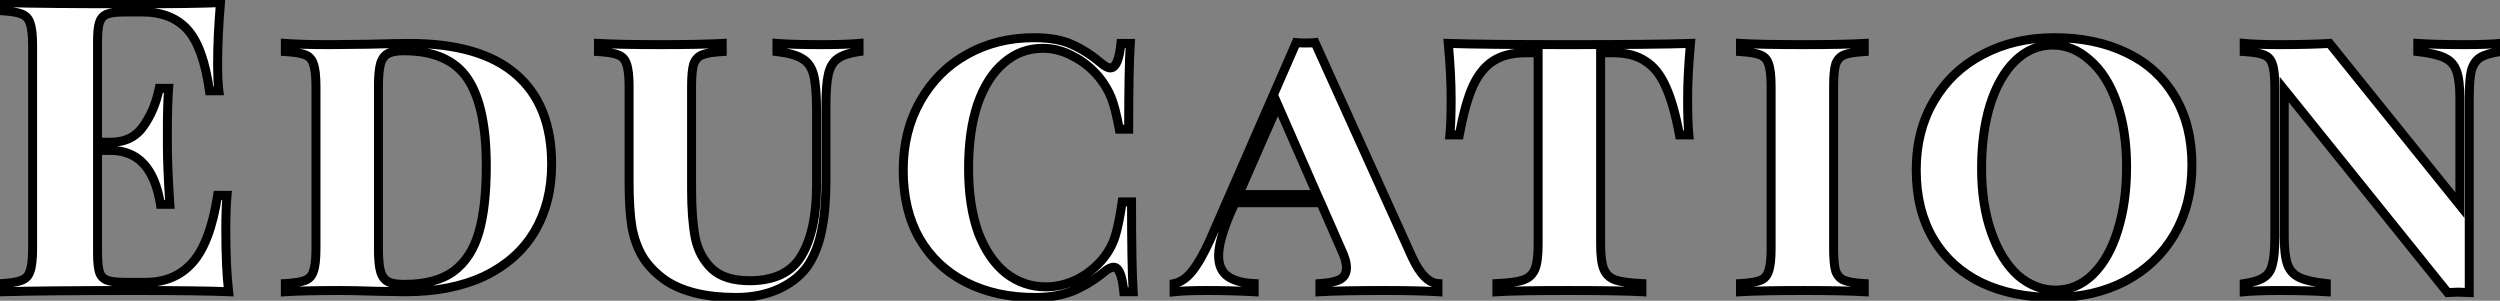 <svg width="557" height="67" viewBox="0 0 557 67" fill="none" xmlns="http://www.w3.org/2000/svg">
<rect x="0" y="0" width="557" height="67" fill="#808080" stroke="none"/>
<path d="M50.308 51.168C50.308 56.749 50.52 61.36 50.945 65C46.819 64.818 39.873 64.727 30.106 64.727C16.88 64.727 6.992 64.818 0.44 65V63.18C2.442 63.059 3.898 62.816 4.808 62.452C5.778 62.088 6.415 61.39 6.719 60.359C7.083 59.328 7.265 57.659 7.265 55.354V10.218C7.265 7.913 7.083 6.244 6.719 5.213C6.415 4.182 5.778 3.484 4.808 3.12C3.898 2.756 2.442 2.513 0.44 2.392V0.572C6.992 0.754 16.88 0.845 30.106 0.845C39.024 0.845 45.363 0.754 49.125 0.572C48.7 5.607 48.488 10.097 48.488 14.04C48.488 16.709 48.579 18.772 48.761 20.228H46.668C45.758 13.737 44.12 9.187 41.754 6.578C39.388 3.969 36.051 2.665 31.744 2.665H28.013C26.132 2.665 24.767 2.817 23.918 3.12C23.068 3.423 22.492 4.03 22.189 4.94C21.885 5.789 21.734 7.185 21.734 9.126V31.694H24.646C27.861 31.694 30.288 30.511 31.926 28.145C33.624 25.779 34.807 22.958 35.475 19.682H37.568C37.386 22.23 37.295 25.081 37.295 28.236V32.604C37.295 35.698 37.477 40.005 37.841 45.526H35.748C34.474 37.518 30.773 33.514 24.646 33.514H21.734V56.446C21.734 58.387 21.885 59.813 22.189 60.723C22.492 61.572 23.068 62.149 23.918 62.452C24.767 62.755 26.132 62.907 28.013 62.907H32.472C36.779 62.907 40.237 61.451 42.846 58.539C45.515 55.566 47.396 50.561 48.488 43.524H50.581C50.399 45.526 50.308 48.074 50.308 51.168ZM91.147 9.672C101.764 9.672 109.711 11.977 114.989 16.588C120.267 21.138 122.906 27.811 122.906 36.608C122.906 42.311 121.632 47.316 119.084 51.623C116.536 55.87 112.805 59.176 107.891 61.542C102.977 63.847 97.123 65 90.328 65L84.504 64.909C80.622 64.788 77.77 64.727 75.95 64.727C70.551 64.727 66.426 64.818 63.574 65V63.18C65.637 63.059 67.123 62.816 68.033 62.452C68.943 62.088 69.55 61.39 69.853 60.359C70.217 59.328 70.399 57.659 70.399 55.354V19.318C70.399 17.013 70.217 15.344 69.853 14.313C69.55 13.282 68.943 12.584 68.033 12.22C67.123 11.856 65.637 11.613 63.574 11.492V9.672C65.88 9.854 69.125 9.945 73.311 9.945L82.047 9.854C86.537 9.733 89.57 9.672 91.147 9.672ZM89.964 11.31C88.387 11.31 87.204 11.522 86.415 11.947C85.627 12.372 85.081 13.13 84.777 14.222C84.474 15.314 84.322 16.952 84.322 19.136V55.536C84.322 57.72 84.474 59.358 84.777 60.45C85.081 61.542 85.627 62.3 86.415 62.725C87.204 63.15 88.417 63.362 90.055 63.362C94.727 63.362 98.397 62.391 101.066 60.45C103.736 58.448 105.616 55.536 106.708 51.714C107.8 47.892 108.346 42.978 108.346 36.972C108.346 28.115 106.951 21.623 104.16 17.498C101.37 13.373 96.638 11.31 89.964 11.31ZM191.394 11.492C189.27 11.795 187.693 12.311 186.662 13.039C185.63 13.767 184.933 14.92 184.569 16.497C184.205 18.074 184.023 20.41 184.023 23.504V40.339C184.023 44.525 183.719 48.104 183.113 51.077C182.567 53.989 181.626 56.537 180.292 58.721C178.836 61.026 176.652 62.877 173.74 64.272C170.888 65.607 167.643 66.274 164.003 66.274C157.147 66.274 151.809 64.939 147.987 62.27C145.863 60.693 144.256 58.994 143.164 57.174C142.072 55.354 141.283 53.17 140.798 50.622C140.373 48.013 140.161 44.677 140.161 40.612V19.318C140.161 17.013 139.979 15.344 139.615 14.313C139.311 13.282 138.674 12.584 137.704 12.22C136.794 11.856 135.338 11.613 133.336 11.492V9.672C136.369 9.854 140.98 9.945 147.168 9.945C153.052 9.945 157.633 9.854 160.909 9.672V11.492C158.846 11.613 157.36 11.856 156.45 12.22C155.54 12.584 154.903 13.282 154.539 14.313C154.235 15.344 154.084 17.013 154.084 19.318V42.159C154.084 46.527 154.357 50.137 154.903 52.988C155.509 55.839 156.753 58.145 158.634 59.904C160.514 61.663 163.305 62.543 167.006 62.543C172.526 62.543 176.379 60.693 178.563 56.992C180.807 53.231 181.93 48.013 181.93 41.34V24.596C181.93 21.077 181.717 18.469 181.293 16.77C180.868 15.071 180.049 13.858 178.836 13.13C177.622 12.341 175.711 11.795 173.103 11.492V9.672C175.469 9.854 178.745 9.945 182.931 9.945C186.571 9.945 189.392 9.854 191.394 9.672V11.492ZM230.358 8.398C233.877 8.398 236.728 8.914 238.912 9.945C241.096 10.916 243.341 12.372 245.646 14.313C246.314 14.859 246.89 15.132 247.375 15.132C248.589 15.132 249.377 13.312 249.741 9.672H251.834C251.592 13.312 251.47 19.682 251.47 28.782H249.377C248.771 25.506 248.164 23.14 247.557 21.684C246.951 20.167 246.041 18.651 244.827 17.134C243.128 15.132 241.187 13.585 239.003 12.493C236.88 11.34 234.665 10.764 232.36 10.764C229.023 10.764 226.111 11.856 223.624 14.04C221.137 16.163 219.195 19.227 217.8 23.231C216.465 27.235 215.798 31.997 215.798 37.518C215.798 43.099 216.526 47.892 217.982 51.896C219.499 55.839 221.561 58.842 224.17 60.905C226.779 62.907 229.721 63.908 232.997 63.908C235.363 63.908 237.669 63.362 239.913 62.27C242.219 61.117 244.19 59.54 245.828 57.538C247.042 56.021 247.921 54.383 248.467 52.624C249.013 50.865 249.529 48.317 250.014 44.98H252.107C252.107 54.505 252.229 61.178 252.471 65H250.378C250.196 63.119 249.923 61.754 249.559 60.905C249.195 59.995 248.71 59.54 248.103 59.54C247.618 59.54 247.011 59.813 246.283 60.359C244.039 62.24 241.703 63.696 239.276 64.727C236.85 65.758 233.938 66.274 230.54 66.274C224.777 66.274 219.681 65.152 215.252 62.907C210.823 60.662 207.365 57.417 204.878 53.17C202.451 48.923 201.238 43.827 201.238 37.882C201.238 32.119 202.512 26.992 205.06 22.503C207.608 18.014 211.066 14.556 215.434 12.129C219.863 9.642 224.837 8.398 230.358 8.398ZM314.645 57.356C316.404 61.117 318.315 63.059 320.378 63.18V65C317.466 64.818 313.492 64.727 308.457 64.727C301.965 64.727 297.173 64.818 294.079 65V63.18C296.081 63.059 297.567 62.755 298.538 62.27C299.508 61.724 299.994 60.844 299.994 59.631C299.994 58.539 299.599 57.174 298.811 55.536L294.261 45.162H275.151L274.059 47.619C272.36 51.623 271.511 54.747 271.511 56.992C271.511 59.055 272.178 60.571 273.513 61.542C274.847 62.513 276.819 63.059 279.428 63.18V65C275.97 64.818 272.481 64.727 268.963 64.727C265.687 64.727 263.23 64.818 261.592 65V63.18C263.048 62.877 264.382 61.967 265.596 60.45C266.87 58.873 268.204 56.537 269.6 53.443L288.801 9.49C289.286 9.551 289.984 9.581 290.894 9.581C291.864 9.581 292.562 9.551 292.987 9.49L314.645 57.356ZM293.442 43.342L284.706 23.413L275.97 43.342H293.442ZM376.64 9.672C376.215 14.283 376.003 18.408 376.003 22.048C376.003 25.445 376.094 28.115 376.276 30.056H374.183C373.334 25.445 372.302 21.836 371.089 19.227C369.936 16.618 368.42 14.738 366.539 13.585C364.719 12.372 362.353 11.765 359.441 11.765H356.62V54.444C356.62 56.992 356.863 58.842 357.348 59.995C357.833 61.148 358.683 61.936 359.896 62.361C361.109 62.786 363.081 63.059 365.811 63.18V65C362.535 64.818 357.075 64.727 349.431 64.727C341.726 64.727 336.418 64.818 333.506 65V63.18C336.236 63.059 338.208 62.786 339.421 62.361C340.634 61.936 341.484 61.148 341.969 59.995C342.454 58.842 342.697 56.992 342.697 54.444V11.765H339.876C336.964 11.765 334.568 12.372 332.687 13.585C330.867 14.738 329.35 16.618 328.137 19.227C326.984 21.836 325.983 25.445 325.134 30.056H323.041C323.223 28.115 323.314 25.445 323.314 22.048C323.314 18.408 323.102 14.283 322.677 9.672C327.955 9.854 336.873 9.945 349.431 9.945C362.232 9.945 371.301 9.854 376.64 9.672ZM415.353 11.492C413.29 11.613 411.804 11.856 410.894 12.22C409.984 12.584 409.347 13.282 408.983 14.313C408.679 15.344 408.528 17.013 408.528 19.318V55.354C408.528 57.659 408.679 59.328 408.983 60.359C409.347 61.39 409.984 62.088 410.894 62.452C411.804 62.816 413.29 63.059 415.353 63.18V65C412.259 64.818 407.769 64.727 401.885 64.727C395.515 64.727 390.813 64.818 387.78 65V63.18C389.842 63.059 391.329 62.816 392.239 62.452C393.149 62.088 393.755 61.39 394.059 60.359C394.423 59.328 394.605 57.659 394.605 55.354V19.318C394.605 17.013 394.423 15.344 394.059 14.313C393.755 13.282 393.118 12.584 392.148 12.22C391.238 11.856 389.782 11.613 387.78 11.492V9.672C390.752 9.854 395.454 9.945 401.885 9.945C407.769 9.945 412.259 9.854 415.353 9.672V11.492ZM457.695 8.398C463.823 8.398 469.192 9.52 473.802 11.765C478.413 13.949 481.992 17.195 484.54 21.502C487.088 25.749 488.362 30.845 488.362 36.79C488.362 42.614 487.058 47.771 484.449 52.26C481.841 56.689 478.201 60.147 473.529 62.634C468.858 65.061 463.55 66.274 457.604 66.274C451.477 66.274 446.108 65.182 441.497 62.998C436.887 60.753 433.307 57.508 430.759 53.261C428.211 48.954 426.937 43.827 426.937 37.882C426.937 32.058 428.242 26.932 430.85 22.503C433.459 18.014 437.099 14.556 441.77 12.129C446.442 9.642 451.75 8.398 457.695 8.398ZM457.331 10.036C454.177 10.036 451.386 11.219 448.959 13.585C446.593 15.89 444.743 19.136 443.408 23.322C442.134 27.447 441.497 32.179 441.497 37.518C441.497 42.917 442.225 47.68 443.681 51.805C445.137 55.93 447.109 59.115 449.596 61.36C452.144 63.544 454.935 64.636 457.968 64.636C461.123 64.636 463.883 63.483 466.249 61.178C468.676 58.812 470.526 55.566 471.8 51.441C473.135 47.255 473.802 42.493 473.802 37.154C473.802 31.755 473.074 26.992 471.618 22.867C470.162 18.742 468.16 15.587 465.612 13.403C463.125 11.158 460.365 10.036 457.331 10.036ZM556.976 11.492C554.974 11.795 553.488 12.25 552.517 12.857C551.607 13.464 550.97 14.434 550.606 15.769C550.303 17.104 550.151 19.136 550.151 21.866V65.182L547.694 65.091L545.328 65.182L508.928 19.955V52.806C508.928 55.475 509.171 57.508 509.656 58.903C510.142 60.238 511.021 61.208 512.295 61.815C513.569 62.422 515.571 62.877 518.301 63.18V65C515.571 64.818 512.113 64.727 507.927 64.727C504.591 64.727 501.952 64.818 500.01 65V63.18C502.012 62.877 503.468 62.422 504.378 61.815C505.349 61.208 505.986 60.238 506.289 58.903C506.653 57.568 506.835 55.536 506.835 52.806V19.318C506.835 17.013 506.653 15.344 506.289 14.313C505.986 13.282 505.349 12.584 504.378 12.22C503.468 11.856 502.012 11.613 500.01 11.492V9.672C501.952 9.854 504.591 9.945 507.927 9.945C512.235 9.945 515.935 9.854 519.029 9.672L548.058 45.708V21.866C548.058 19.197 547.816 17.195 547.33 15.86C546.845 14.465 545.935 13.464 544.6 12.857C543.326 12.25 541.355 11.795 538.685 11.492V9.672C541.355 9.854 544.813 9.945 549.059 9.945C552.457 9.945 555.096 9.854 556.976 9.672V11.492Z" fill="white"/>
<path d="M50.945 65L50.901 65.999L52.074 66.051L51.938 64.884L50.945 65ZM0.44 65H-0.56V66.028L0.467 66L0.44 65ZM0.44 63.18L0.379 62.182L-0.56 62.239V63.18H0.44ZM4.808 62.452L4.456 61.516L4.446 61.52L4.436 61.523L4.808 62.452ZM6.719 60.359L5.776 60.026L5.767 60.051L5.759 60.077L6.719 60.359ZM6.719 5.213L5.759 5.495L5.767 5.521L5.776 5.546L6.719 5.213ZM4.808 3.12L4.436 4.048L4.446 4.053L4.456 4.056L4.808 3.12ZM0.44 2.392H-0.56V3.333L0.379 3.39L0.44 2.392ZM0.44 0.572L0.467 -0.428L-0.56 -0.456V0.572H0.44ZM49.124 0.572L50.121 0.656L50.217 -0.482L49.076 -0.427L49.124 0.572ZM48.761 20.228V21.228H49.893L49.753 20.104L48.761 20.228ZM46.668 20.228L45.677 20.367L45.798 21.228H46.668V20.228ZM41.754 6.578L41.013 7.25H41.013L41.754 6.578ZM23.918 3.12L24.254 4.062H24.254L23.918 3.12ZM22.189 4.94L23.13 5.276L23.134 5.266L23.137 5.256L22.189 4.94ZM21.734 31.694H20.734V32.694H21.734V31.694ZM31.926 28.145L31.113 27.562L31.108 27.569L31.103 27.576L31.926 28.145ZM35.475 19.682V18.682H34.658L34.495 19.482L35.475 19.682ZM37.568 19.682L38.565 19.753L38.642 18.682H37.568V19.682ZM37.841 45.526V46.526H38.909L38.838 45.46L37.841 45.526ZM35.748 45.526L34.76 45.683L34.894 46.526H35.748V45.526ZM21.734 33.514V32.514H20.734V33.514H21.734ZM22.189 60.723L21.24 61.039L21.243 61.049L21.247 61.059L22.189 60.723ZM42.846 58.539L42.102 57.871L42.101 57.872L42.846 58.539ZM48.488 43.524V42.524H47.631L47.499 43.371L48.488 43.524ZM50.581 43.524L51.576 43.614L51.676 42.524H50.581V43.524ZM49.308 51.168C49.308 56.77 49.52 61.423 49.951 65.116L51.938 64.884C51.519 61.297 51.308 56.728 51.308 51.168H49.308ZM50.989 64.001C46.839 63.818 39.873 63.727 30.106 63.727V65.727C39.873 65.727 46.799 65.818 50.901 65.999L50.989 64.001ZM30.106 63.727C16.878 63.727 6.978 63.818 0.412 64L0.467 66C7.005 65.818 16.882 65.727 30.106 65.727V63.727ZM1.44 65V63.18H-0.56V65H1.44ZM0.5 64.178C2.521 64.056 4.112 63.807 5.179 63.38L4.436 61.523C3.683 61.825 2.362 62.062 0.379 62.182L0.5 64.178ZM5.159 63.388C6.436 62.909 7.29 61.961 7.678 60.641L5.759 60.077C5.541 60.82 5.12 61.267 4.456 61.516L5.159 63.388ZM7.662 60.692C8.086 59.49 8.265 57.676 8.265 55.354H6.265C6.265 57.643 6.079 59.166 5.776 60.026L7.662 60.692ZM8.265 55.354V10.218H6.265V55.354H8.265ZM8.265 10.218C8.265 7.896 8.086 6.082 7.662 4.88L5.776 5.546C6.079 6.406 6.265 7.929 6.265 10.218H8.265ZM7.678 4.931C7.29 3.611 6.436 2.663 5.159 2.184L4.456 4.056C5.12 4.305 5.541 4.752 5.759 5.495L7.678 4.931ZM5.179 2.192C4.112 1.765 2.521 1.516 0.5 1.394L0.379 3.39C2.362 3.51 3.683 3.747 4.436 4.048L5.179 2.192ZM1.44 2.392V0.572H-0.56V2.392H1.44ZM0.412 1.572C6.978 1.754 16.878 1.845 30.106 1.845V-0.155C16.882 -0.155 7.005 -0.246 0.467 -0.428L0.412 1.572ZM30.106 1.845C39.024 1.845 45.385 1.754 49.173 1.571L49.076 -0.427C45.341 -0.246 39.023 -0.155 30.106 -0.155V1.845ZM48.128 0.488C47.702 5.544 47.488 10.062 47.488 14.04H49.488C49.488 10.131 49.698 5.671 50.121 0.656L48.128 0.488ZM47.488 14.04C47.488 16.723 47.579 18.834 47.768 20.352L49.753 20.104C49.578 18.71 49.488 16.695 49.488 14.04H47.488ZM48.761 19.228H46.668V21.228H48.761V19.228ZM47.658 20.089C46.741 13.546 45.069 8.744 42.494 5.906L41.013 7.25C43.171 9.629 44.775 13.928 45.677 20.367L47.658 20.089ZM42.494 5.906C39.897 3.043 36.265 1.665 31.744 1.665V3.665C35.837 3.665 38.878 4.896 41.013 7.25L42.494 5.906ZM31.744 1.665H28.013V3.665H31.744V1.665ZM28.013 1.665C26.114 1.665 24.602 1.814 23.581 2.178L24.254 4.062C24.931 3.82 26.15 3.665 28.013 3.665V1.665ZM23.581 2.178C22.422 2.592 21.633 3.444 21.24 4.624L23.137 5.256C23.351 4.616 23.715 4.254 24.254 4.062L23.581 2.178ZM21.247 4.604C20.881 5.627 20.734 7.171 20.734 9.126H22.734C22.734 7.198 22.889 5.952 23.13 5.276L21.247 4.604ZM20.734 9.126V31.694H22.734V9.126H20.734ZM21.734 32.694H24.646V30.694H21.734V32.694ZM24.646 32.694C28.144 32.694 30.899 31.385 32.748 28.714L31.103 27.576C29.676 29.637 27.578 30.694 24.646 30.694V32.694ZM32.738 28.728C34.53 26.232 35.763 23.276 36.454 19.882L34.495 19.482C33.851 22.64 32.718 25.326 31.113 27.562L32.738 28.728ZM35.475 20.682H37.568V18.682H35.475V20.682ZM36.57 19.611C36.386 22.187 36.295 25.063 36.295 28.236H38.295C38.295 25.1 38.385 22.273 38.565 19.753L36.57 19.611ZM36.295 28.236V32.604H38.295V28.236H36.295ZM36.295 32.604C36.295 35.731 36.478 40.063 36.843 45.592L38.838 45.46C38.475 39.947 38.295 35.665 38.295 32.604H36.295ZM37.841 44.526H35.748V46.526H37.841V44.526ZM36.735 45.369C36.081 41.259 34.786 38.04 32.751 35.838C30.687 33.605 27.95 32.514 24.646 32.514V34.514C27.468 34.514 29.646 35.425 31.282 37.196C32.948 38.998 34.14 41.785 34.76 45.683L36.735 45.369ZM24.646 32.514H21.734V34.514H24.646V32.514ZM20.734 33.514V56.446H22.734V33.514H20.734ZM20.734 56.446C20.734 58.408 20.883 59.969 21.24 61.039L23.137 60.407C22.887 59.657 22.734 58.367 22.734 56.446H20.734ZM21.247 61.059C21.651 62.191 22.45 62.99 23.581 63.394L24.254 61.51C23.687 61.308 23.333 60.954 23.13 60.387L21.247 61.059ZM23.581 63.394C24.602 63.758 26.114 63.907 28.013 63.907V61.907C26.15 61.907 24.931 61.752 24.254 61.51L23.581 63.394ZM28.013 63.907H32.471V61.907H28.013V63.907ZM32.471 63.907C37.031 63.907 40.772 62.353 43.59 59.206L42.101 57.872C39.702 60.549 36.527 61.907 32.471 61.907V63.907ZM43.59 59.207C46.455 56.016 48.374 50.776 49.476 43.677L47.499 43.371C46.417 50.347 44.575 55.117 42.102 57.871L43.59 59.207ZM48.488 44.524H50.581V42.524H48.488V44.524ZM49.585 43.434C49.399 45.477 49.308 48.058 49.308 51.168H51.308C51.308 48.09 51.398 45.575 51.576 43.614L49.585 43.434ZM114.989 16.588L114.331 17.341L114.336 17.345L114.989 16.588ZM119.084 51.623L119.942 52.138L119.945 52.132L119.084 51.623ZM107.891 61.542L108.316 62.447L108.325 62.443L107.891 61.542ZM90.328 65L90.313 66L90.32 66H90.328V65ZM84.504 64.909L84.473 65.909L84.481 65.909L84.489 65.909L84.504 64.909ZM63.574 65H62.574V66.066L63.638 65.998L63.574 65ZM63.574 63.18L63.516 62.182L62.574 62.237V63.18H63.574ZM68.033 62.452L68.405 63.38L68.033 62.452ZM69.853 60.359L68.91 60.026L68.901 60.051L68.894 60.077L69.853 60.359ZM69.853 14.313L68.894 14.595L68.901 14.621L68.91 14.646L69.853 14.313ZM68.033 12.22L68.405 11.291L68.033 12.22ZM63.574 11.492H62.574V12.435L63.516 12.49L63.574 11.492ZM63.574 9.672L63.653 8.675L62.574 8.59V9.672H63.574ZM73.311 9.945V10.945L73.322 10.945L73.311 9.945ZM82.047 9.854L82.058 10.854L82.066 10.854L82.074 10.854L82.047 9.854ZM86.415 11.947L86.889 12.828V12.828L86.415 11.947ZM84.777 60.45L83.814 60.718L84.777 60.45ZM86.415 62.725L86.889 61.844L86.415 62.725ZM101.066 60.45L101.655 61.259L101.66 61.254L101.666 61.25L101.066 60.45ZM106.708 51.714L105.747 51.439L106.708 51.714ZM104.16 17.498L103.332 18.058L104.16 17.498ZM91.147 10.672C101.642 10.672 109.309 12.954 114.331 17.341L115.647 15.835C110.113 11.001 101.886 8.672 91.147 8.672V10.672ZM114.336 17.345C119.339 21.658 121.906 28.02 121.906 36.608H123.906C123.906 27.603 121.196 20.618 115.642 15.831L114.336 17.345ZM121.906 36.608C121.906 42.157 120.668 46.981 118.224 51.114L119.945 52.132C122.596 47.65 123.906 42.464 123.906 36.608H121.906ZM118.227 51.108C115.789 55.171 112.214 58.351 107.458 60.641L108.325 62.443C113.397 60.001 117.283 56.568 119.942 52.138L118.227 51.108ZM107.467 60.637C102.715 62.866 97.012 64 90.328 64V66C97.234 66 103.24 64.829 108.316 62.447L107.467 60.637ZM90.344 64L84.52 63.909L84.489 65.909L90.313 66L90.344 64ZM84.536 63.91C80.651 63.788 77.787 63.727 75.95 63.727V65.727C77.754 65.727 80.592 65.787 84.473 65.909L84.536 63.91ZM75.95 63.727C70.545 63.727 66.394 63.818 63.511 64.002L63.638 65.998C66.457 65.818 70.557 65.727 75.95 65.727V63.727ZM64.574 65V63.18H62.574V65H64.574ZM63.633 64.178C65.711 64.056 67.335 63.808 68.405 63.38L67.662 61.523C66.911 61.824 65.563 62.061 63.516 62.182L63.633 64.178ZM68.405 63.38C69.63 62.891 70.433 61.934 70.813 60.641L68.894 60.077C68.668 60.847 68.257 61.285 67.662 61.523L68.405 63.38ZM70.796 60.692C71.221 59.49 71.399 57.676 71.399 55.354H69.399C69.399 57.643 69.214 59.166 68.91 60.026L70.796 60.692ZM71.399 55.354V19.318H69.399V55.354H71.399ZM71.399 19.318C71.399 16.996 71.221 15.182 70.796 13.98L68.91 14.646C69.214 15.506 69.399 17.029 69.399 19.318H71.399ZM70.813 14.031C70.433 12.738 69.63 11.781 68.405 11.291L67.662 13.149C68.257 13.386 68.668 13.825 68.894 14.595L70.813 14.031ZM68.405 11.291C67.335 10.864 65.711 10.616 63.633 10.494L63.516 12.49C65.563 12.611 66.911 12.848 67.662 13.149L68.405 11.291ZM64.574 11.492V9.672H62.574V11.492H64.574ZM63.496 10.669C65.84 10.854 69.116 10.945 73.311 10.945V8.945C69.134 8.945 65.919 8.854 63.653 8.675L63.496 10.669ZM73.322 10.945L82.058 10.854L82.037 8.854L73.301 8.945L73.322 10.945ZM82.074 10.854C86.565 10.732 89.586 10.672 91.147 10.672V8.672C89.554 8.672 86.508 8.733 82.02 8.854L82.074 10.854ZM89.964 10.31C88.33 10.31 86.948 10.524 85.941 11.066L86.889 12.828C87.46 12.52 88.444 12.31 89.964 12.31V10.31ZM85.941 11.066C84.853 11.653 84.17 12.674 83.814 13.954L85.741 14.49C85.992 13.586 86.4 13.091 86.889 12.828L85.941 11.066ZM83.814 13.954C83.473 15.181 83.322 16.929 83.322 19.136H85.322C85.322 16.975 85.475 15.447 85.741 14.49L83.814 13.954ZM83.322 19.136V55.536H85.322V19.136H83.322ZM83.322 55.536C83.322 57.743 83.473 59.491 83.814 60.718L85.741 60.182C85.475 59.225 85.322 57.697 85.322 55.536H83.322ZM83.814 60.718C84.17 61.998 84.853 63.019 85.941 63.605L86.889 61.844C86.4 61.581 85.992 61.086 85.741 60.182L83.814 60.718ZM85.941 63.605C86.952 64.15 88.368 64.362 90.055 64.362V62.362C88.467 62.362 87.456 62.15 86.889 61.844L85.941 63.605ZM90.055 64.362C94.853 64.362 98.756 63.367 101.655 61.259L100.478 59.641C98.038 61.416 94.6 62.362 90.055 62.362V64.362ZM101.666 61.25C104.542 59.093 106.53 55.979 107.67 51.989L105.747 51.439C104.703 55.093 102.929 57.803 100.466 59.65L101.666 61.25ZM107.67 51.989C108.797 48.044 109.346 43.029 109.346 36.972H107.346C107.346 42.927 106.804 47.74 105.747 51.439L107.67 51.989ZM109.346 36.972C109.346 28.051 107.949 21.313 104.989 16.938L103.332 18.058C105.953 21.933 107.346 28.178 107.346 36.972H109.346ZM104.989 16.938C101.952 12.448 96.845 10.31 89.964 10.31V12.31C96.43 12.31 100.788 14.297 103.332 18.058L104.989 16.938ZM191.394 11.492L191.535 12.482L192.394 12.359V11.492H191.394ZM186.662 13.039L186.085 12.222V12.222L186.662 13.039ZM184.569 16.497L185.543 16.722L184.569 16.497ZM183.113 51.077L182.133 50.877L182.131 50.885L182.13 50.893L183.113 51.077ZM180.292 58.721L181.137 59.255L181.141 59.249L181.145 59.242L180.292 58.721ZM173.74 64.272L174.164 65.178L174.172 65.174L173.74 64.272ZM147.987 62.27L147.39 63.073L147.402 63.081L147.414 63.09L147.987 62.27ZM143.164 57.174L142.306 57.688L143.164 57.174ZM140.798 50.622L139.811 50.783L139.813 50.796L139.815 50.809L140.798 50.622ZM139.615 14.313L138.655 14.595L138.663 14.621L138.672 14.646L139.615 14.313ZM137.704 12.22L137.332 13.149L137.343 13.152L137.353 13.156L137.704 12.22ZM133.336 11.492H132.336V12.433L133.275 12.49L133.336 11.492ZM133.336 9.672L133.396 8.674L132.336 8.61V9.672H133.336ZM160.909 9.672H161.909V8.615L160.853 8.674L160.909 9.672ZM160.909 11.492L160.968 12.49L161.909 12.435V11.492H160.909ZM156.45 12.22L156.078 11.291L156.45 12.22ZM154.539 14.313L153.596 13.98L153.587 14.005L153.579 14.031L154.539 14.313ZM154.903 52.988L153.921 53.176L153.923 53.186L153.925 53.196L154.903 52.988ZM158.634 59.904L157.951 60.634L158.634 59.904ZM178.563 56.992L177.704 56.48L177.702 56.484L178.563 56.992ZM181.293 16.77L182.263 16.527L181.293 16.77ZM178.836 13.13L178.291 13.968L178.306 13.978L178.321 13.988L178.836 13.13ZM173.103 11.492H172.103V12.383L172.987 12.485L173.103 11.492ZM173.103 9.672L173.18 8.675L172.103 8.592V9.672H173.103ZM191.394 9.672H192.394V8.577L191.303 8.676L191.394 9.672ZM191.252 10.502C189.068 10.814 187.307 11.36 186.085 12.222L187.238 13.856C188.08 13.262 189.473 12.777 191.535 12.482L191.252 10.502ZM186.085 12.222C184.801 13.128 183.998 14.525 183.594 16.272L185.543 16.722C185.868 15.314 186.46 14.406 187.238 13.856L186.085 12.222ZM183.594 16.272C183.204 17.962 183.023 20.39 183.023 23.504H185.023C185.023 20.43 185.205 18.186 185.543 16.722L183.594 16.272ZM183.023 23.504V40.339H185.023V23.504H183.023ZM183.023 40.339C183.023 44.481 182.722 47.99 182.133 50.877L184.093 51.277C184.717 48.219 185.023 44.569 185.023 40.339H183.023ZM182.13 50.893C181.603 53.704 180.701 56.134 179.439 58.2L181.145 59.242C182.552 56.94 183.531 54.274 184.096 51.261L182.13 50.893ZM179.446 58.187C178.108 60.306 176.082 62.041 173.308 63.37L174.172 65.174C177.222 63.712 179.564 61.747 181.137 59.255L179.446 58.187ZM173.316 63.366C170.616 64.63 167.519 65.274 164.003 65.274V67.274C167.767 67.274 171.161 66.584 174.164 65.178L173.316 63.366ZM164.003 65.274C157.261 65.274 152.151 63.959 148.559 61.45L147.414 63.09C151.466 65.92 157.034 67.274 164.003 67.274V65.274ZM148.583 61.467C146.54 59.949 145.032 58.343 144.021 56.66L142.306 57.688C143.48 59.645 145.187 61.436 147.39 63.073L148.583 61.467ZM144.021 56.66C143.002 54.96 142.248 52.892 141.78 50.435L139.815 50.809C140.318 53.448 141.142 55.748 142.306 57.688L144.021 56.66ZM141.785 50.461C141.372 47.926 141.161 44.648 141.161 40.612H139.161C139.161 44.705 139.374 48.101 139.811 50.783L141.785 50.461ZM141.161 40.612V19.318H139.161V40.612H141.161ZM141.161 19.318C141.161 16.996 140.982 15.182 140.558 13.98L138.672 14.646C138.976 15.506 139.161 17.029 139.161 19.318H141.161ZM140.574 14.031C140.186 12.711 139.332 11.763 138.055 11.284L137.353 13.156C138.017 13.405 138.437 13.852 138.655 14.595L140.574 14.031ZM138.075 11.291C137.008 10.865 135.418 10.616 133.396 10.494L133.275 12.49C135.258 12.61 136.579 12.847 137.332 13.149L138.075 11.291ZM134.336 11.492V9.672H132.336V11.492H134.336ZM133.276 10.67C136.34 10.854 140.976 10.945 147.168 10.945V8.945C140.984 8.945 136.398 8.854 133.396 8.674L133.276 10.67ZM147.168 10.945C153.059 10.945 157.661 10.854 160.964 10.671L160.853 8.674C157.605 8.854 153.046 8.945 147.168 8.945V10.945ZM159.909 9.672V11.492H161.909V9.672H159.909ZM160.85 10.494C158.772 10.616 157.148 10.864 156.078 11.291L156.821 13.149C157.572 12.848 158.92 12.611 160.968 12.49L160.85 10.494ZM156.078 11.291C154.868 11.776 154.043 12.712 153.596 13.98L155.482 14.646C155.762 13.851 156.211 13.392 156.821 13.149L156.078 11.291ZM153.579 14.031C153.233 15.209 153.084 17 153.084 19.318H155.084C155.084 17.025 155.238 15.479 155.498 14.595L153.579 14.031ZM153.084 19.318V42.159H155.084V19.318H153.084ZM153.084 42.159C153.084 46.562 153.358 50.24 153.921 53.176L155.885 52.8C155.355 50.033 155.084 46.492 155.084 42.159H153.084ZM153.925 53.196C154.568 56.22 155.901 58.717 157.951 60.634L159.317 59.174C157.605 57.572 156.451 55.459 155.881 52.78L153.925 53.196ZM157.951 60.634C160.084 62.63 163.162 63.543 167.006 63.543V61.543C163.449 61.543 160.945 60.697 159.317 59.174L157.951 60.634ZM167.006 63.543C172.765 63.543 177.008 61.594 179.424 57.5L177.702 56.484C175.749 59.792 172.288 61.543 167.006 61.543V63.543ZM179.422 57.505C181.795 53.527 182.93 48.107 182.93 41.34H180.93C180.93 47.92 179.82 52.934 177.704 56.48L179.422 57.505ZM182.93 41.34V24.596H180.93V41.34H182.93ZM182.93 24.596C182.93 21.06 182.719 18.35 182.263 16.527L180.323 17.012C180.716 18.587 180.93 21.094 180.93 24.596H182.93ZM182.263 16.527C181.79 14.636 180.843 13.168 179.35 12.273L178.321 13.988C179.256 14.548 179.946 15.506 180.323 17.012L182.263 16.527ZM179.381 12.291C177.972 11.376 175.875 10.808 173.218 10.499L172.987 12.485C175.548 12.783 177.273 13.307 178.291 13.968L179.381 12.291ZM174.103 11.492V9.672H172.103V11.492H174.103ZM173.026 10.669C175.43 10.854 178.735 10.945 182.931 10.945V8.945C178.754 8.945 175.508 8.854 173.18 8.675L173.026 10.669ZM182.931 10.945C186.581 10.945 189.437 10.854 191.484 10.668L191.303 8.676C189.346 8.854 186.561 8.945 182.931 8.945V10.945ZM190.394 9.672V11.492H192.394V9.672H190.394ZM238.912 9.945L238.485 10.849L238.496 10.854L238.506 10.859L238.912 9.945ZM245.646 14.313L245.002 15.078L245.007 15.082L245.013 15.087L245.646 14.313ZM249.741 9.672V8.672H248.836L248.746 9.572L249.741 9.672ZM251.834 9.672L252.832 9.739L252.903 8.672H251.834V9.672ZM251.47 28.782V29.782H252.47V28.782H251.47ZM249.377 28.782L248.394 28.964L248.545 29.782H249.377V28.782ZM247.557 21.684L246.629 22.055L246.631 22.062L246.634 22.069L247.557 21.684ZM244.827 17.134L245.608 16.509L245.599 16.498L245.59 16.487L244.827 17.134ZM239.003 12.493L238.526 13.372L238.541 13.38L238.556 13.387L239.003 12.493ZM223.624 14.04L224.273 14.801L224.284 14.791L223.624 14.04ZM217.8 23.231L216.856 22.902L216.851 22.915L217.8 23.231ZM217.982 51.896L217.042 52.238L217.046 52.246L217.049 52.255L217.982 51.896ZM224.17 60.905L223.55 61.689L223.556 61.694L223.561 61.698L224.17 60.905ZM239.913 62.27L240.351 63.169L240.36 63.164L239.913 62.27ZM245.828 57.538L246.602 58.171L246.609 58.163L245.828 57.538ZM250.014 44.98V43.98H249.149L249.025 44.836L250.014 44.98ZM252.107 44.98H253.107V43.98H252.107V44.98ZM252.471 65V66H253.537L253.469 64.937L252.471 65ZM250.378 65L249.383 65.096L249.47 66H250.378V65ZM249.559 60.905L248.631 61.276L248.635 61.288L248.64 61.299L249.559 60.905ZM246.283 60.359L245.683 59.559L245.662 59.575L245.641 59.593L246.283 60.359ZM239.276 64.727L238.885 63.807L239.276 64.727ZM215.252 62.907L215.704 62.015L215.252 62.907ZM204.878 53.17L204.01 53.666L204.015 53.675L204.878 53.17ZM205.06 22.503L204.19 22.009L205.06 22.503ZM215.434 12.129L215.92 13.003L215.924 13.001L215.434 12.129ZM230.358 9.398C233.791 9.398 236.481 9.903 238.485 10.849L239.339 9.041C236.975 7.924 233.962 7.398 230.358 7.398V9.398ZM238.506 10.859C240.585 11.783 242.751 13.182 245.002 15.078L246.29 13.548C243.931 11.561 241.607 10.049 239.318 9.031L238.506 10.859ZM245.013 15.087C245.735 15.678 246.538 16.132 247.375 16.132V14.132C247.242 14.132 246.892 14.04 246.279 13.539L245.013 15.087ZM247.375 16.132C248.6 16.132 249.352 15.184 249.794 14.165C250.251 13.111 250.551 11.623 250.736 9.771L248.746 9.572C248.567 11.361 248.291 12.603 247.959 13.369C247.794 13.75 247.641 13.953 247.533 14.051C247.444 14.132 247.401 14.132 247.375 14.132V16.132ZM249.741 10.672H251.834V8.672H249.741V10.672ZM250.836 9.605C250.591 13.283 250.47 19.683 250.47 28.782H252.47C252.47 19.681 252.592 13.341 252.832 9.739L250.836 9.605ZM251.47 27.782H249.377V29.782H251.47V27.782ZM250.36 28.6C249.752 25.313 249.13 22.859 248.48 21.299L246.634 22.069C247.198 23.421 247.789 25.699 248.394 28.964L250.36 28.6ZM248.486 21.313C247.836 19.689 246.872 18.089 245.608 16.509L244.046 17.759C245.209 19.213 246.065 20.645 246.629 22.055L248.486 21.313ZM245.59 16.487C243.81 14.39 241.764 12.755 239.45 11.599L238.556 13.387C240.61 14.415 242.447 15.874 244.065 17.781L245.59 16.487ZM239.48 11.614C237.218 10.386 234.84 9.764 232.36 9.764V11.764C234.491 11.764 236.542 12.295 238.526 13.372L239.48 11.614ZM232.36 9.764C228.783 9.764 225.636 10.943 222.964 13.289L224.284 14.791C226.587 12.769 229.264 11.764 232.36 11.764V9.764ZM222.975 13.279C220.318 15.547 218.293 18.779 216.856 22.902L218.744 23.56C220.098 19.675 221.955 16.779 224.273 14.801L222.975 13.279ZM216.851 22.915C215.474 27.047 214.798 31.921 214.798 37.518H216.798C216.798 32.074 217.457 27.423 218.749 23.547L216.851 22.915ZM214.798 37.518C214.798 43.182 215.536 48.096 217.042 52.238L218.922 51.554C217.516 47.688 216.798 43.017 216.798 37.518H214.798ZM217.049 52.255C218.613 56.321 220.767 59.489 223.55 61.689L224.79 60.121C222.356 58.195 220.385 55.358 218.916 51.537L217.049 52.255ZM223.561 61.698C226.344 63.834 229.5 64.908 232.997 64.908V62.908C229.942 62.908 227.214 61.98 224.779 60.112L223.561 61.698ZM232.997 64.908C235.523 64.908 237.977 64.324 240.351 63.169L239.476 61.371C237.36 62.4 235.203 62.908 232.997 62.908V64.908ZM240.36 63.164C242.792 61.949 244.875 60.282 246.602 58.171L245.054 56.905C243.505 58.798 241.645 60.286 239.466 61.376L240.36 63.164ZM246.609 58.163C247.896 56.554 248.837 54.806 249.422 52.92L247.512 52.328C247.005 53.961 246.187 55.489 245.047 56.913L246.609 58.163ZM249.422 52.92C249.991 51.086 250.516 48.477 251.004 45.124L249.025 44.836C248.542 48.156 248.035 50.643 247.512 52.328L249.422 52.92ZM250.014 45.98H252.107V43.98H250.014V45.98ZM251.107 44.98C251.107 54.504 251.228 61.206 251.473 65.063L253.469 64.937C253.229 61.15 253.107 54.505 253.107 44.98H251.107ZM252.471 64H250.378V66H252.471V64ZM251.374 64.904C251.19 63.004 250.906 61.51 250.478 60.511L248.64 61.299C248.94 61.999 249.203 63.234 249.383 65.096L251.374 64.904ZM250.488 60.534C250.077 59.507 249.342 58.54 248.103 58.54V60.54C248.127 60.54 248.161 60.539 248.238 60.611C248.336 60.702 248.479 60.898 248.631 61.276L250.488 60.534ZM248.103 58.54C247.281 58.54 246.454 58.981 245.683 59.559L246.883 61.159C247.569 60.645 247.955 60.54 248.103 60.54V58.54ZM245.641 59.593C243.464 61.417 241.211 62.818 238.885 63.807L239.667 65.647C242.194 64.573 244.613 63.063 246.925 61.126L245.641 59.593ZM238.885 63.807C236.612 64.773 233.84 65.274 230.54 65.274V67.274C234.035 67.274 237.087 66.744 239.667 65.647L238.885 63.807ZM230.54 65.274C224.909 65.274 219.972 64.178 215.704 62.015L214.8 63.799C219.39 66.125 224.645 67.274 230.54 67.274V65.274ZM215.704 62.015C211.445 59.856 208.13 56.744 205.741 52.665L204.015 53.675C206.601 58.089 210.202 61.468 214.8 63.799L215.704 62.015ZM205.746 52.674C203.423 48.608 202.238 43.691 202.238 37.882H200.238C200.238 43.964 201.48 49.239 204.01 53.666L205.746 52.674ZM202.238 37.882C202.238 32.271 203.477 27.319 205.93 22.997L204.19 22.009C201.547 26.666 200.238 31.966 200.238 37.882H202.238ZM205.93 22.997C208.39 18.661 211.718 15.338 215.92 13.003L214.949 11.255C210.415 13.774 206.826 17.366 204.19 22.009L205.93 22.997ZM215.924 13.001C220.19 10.605 224.994 9.398 230.358 9.398V7.398C224.681 7.398 219.535 8.679 214.944 11.257L215.924 13.001ZM314.645 57.356L313.734 57.768L313.739 57.78L314.645 57.356ZM320.378 63.18H321.378V62.237L320.436 62.182L320.378 63.18ZM320.378 65L320.315 65.998L321.378 66.064V65H320.378ZM294.079 65H293.079V66.061L294.137 65.998L294.079 65ZM294.079 63.18L294.018 62.182L293.079 62.239V63.18H294.079ZM298.538 62.27L298.985 63.164L299.007 63.154L299.028 63.142L298.538 62.27ZM298.811 55.536L297.895 55.938L297.902 55.954L297.91 55.97L298.811 55.536ZM294.261 45.162L295.177 44.76L294.914 44.162H294.261V45.162ZM275.151 45.162V44.162H274.501L274.237 44.756L275.151 45.162ZM274.059 47.619L273.145 47.213L273.142 47.221L273.138 47.228L274.059 47.619ZM273.513 61.542L274.101 60.733L273.513 61.542ZM279.428 63.18H280.428V62.225L279.474 62.181L279.428 63.18ZM279.428 65L279.375 65.999L280.428 66.054V65H279.428ZM261.592 65H260.592V66.117L261.702 65.994L261.592 65ZM261.592 63.18L261.388 62.201L260.592 62.367V63.18H261.592ZM265.596 60.45L264.818 59.822L264.815 59.825L265.596 60.45ZM269.6 53.443L270.511 53.854L270.516 53.843L269.6 53.443ZM288.801 9.49L288.925 8.498L288.183 8.405L287.884 9.09L288.801 9.49ZM292.987 9.49L293.898 9.078L293.588 8.394L292.845 8.5L292.987 9.49ZM293.442 43.342V44.342H294.972L294.358 42.941L293.442 43.342ZM284.706 23.413L285.622 23.012L284.706 20.922L283.79 23.012L284.706 23.413ZM275.97 43.342L275.054 42.941L274.44 44.342H275.97V43.342ZM313.739 57.78C314.644 59.715 315.619 61.252 316.685 62.334C317.758 63.424 318.97 64.099 320.319 64.178L320.436 62.182C319.722 62.14 318.948 61.783 318.11 60.931C317.265 60.073 316.405 58.758 315.551 56.932L313.739 57.78ZM319.378 63.18V65H321.378V63.18H319.378ZM320.44 64.002C317.498 63.818 313.5 63.727 308.457 63.727V65.727C313.484 65.727 317.434 65.818 320.315 65.998L320.44 64.002ZM308.457 63.727C301.962 63.727 297.145 63.818 294.02 64.002L294.137 65.998C297.201 65.818 301.969 65.727 308.457 65.727V63.727ZM295.079 65V63.18H293.079V65H295.079ZM294.139 64.178C296.181 64.054 297.831 63.742 298.985 63.164L298.091 61.376C297.303 61.769 295.98 62.063 294.018 62.182L294.139 64.178ZM299.028 63.142C300.347 62.4 300.994 61.166 300.994 59.631H298.994C298.994 60.523 298.67 61.048 298.048 61.398L299.028 63.142ZM300.994 59.631C300.994 58.321 300.528 56.797 299.712 55.102L297.91 55.97C298.671 57.551 298.994 58.757 298.994 59.631H300.994ZM299.727 55.134L295.177 44.76L293.345 45.564L297.895 55.938L299.727 55.134ZM294.261 44.162H275.151V46.162H294.261V44.162ZM274.237 44.756L273.145 47.213L274.973 48.025L276.065 45.568L274.237 44.756ZM273.138 47.228C271.427 51.262 270.511 54.539 270.511 56.992H272.511C272.511 54.956 273.293 51.984 274.979 48.01L273.138 47.228ZM270.511 56.992C270.511 59.285 271.267 61.145 272.925 62.351L274.101 60.733C273.09 59.998 272.511 58.824 272.511 56.992H270.511ZM272.925 62.351C274.485 63.485 276.682 64.053 279.381 64.179L279.474 62.181C276.957 62.064 275.21 61.54 274.101 60.733L272.925 62.351ZM278.428 63.18V65H280.428V63.18H278.428ZM279.48 64.001C276.005 63.818 272.499 63.727 268.963 63.727V65.727C272.464 65.727 275.935 65.818 279.375 65.999L279.48 64.001ZM268.963 63.727C265.678 63.727 263.176 63.818 261.481 64.006L261.702 65.994C263.283 65.818 265.695 65.727 268.963 65.727V63.727ZM262.592 65V63.18H260.592V65H262.592ZM261.796 64.159C263.541 63.795 265.063 62.717 266.377 61.075L264.815 59.825C263.702 61.217 262.554 61.958 261.388 62.201L261.796 64.159ZM266.374 61.078C267.725 59.405 269.101 56.981 270.511 53.854L268.688 53.032C267.308 56.093 266.014 58.34 264.818 59.822L266.374 61.078ZM270.516 53.843L289.717 9.89L287.884 9.09L268.683 53.043L270.516 53.843ZM288.677 10.482C289.224 10.551 289.971 10.581 290.894 10.581V8.581C289.996 8.581 289.348 8.551 288.925 8.498L288.677 10.482ZM290.894 10.581C291.868 10.581 292.627 10.552 293.128 10.48L292.845 8.5C292.497 8.55 291.861 8.581 290.894 8.581V10.581ZM292.076 9.902L313.734 57.768L315.556 56.944L293.898 9.078L292.076 9.902ZM294.358 42.941L285.622 23.012L283.79 23.814L292.526 43.743L294.358 42.941ZM283.79 23.012L275.054 42.941L276.886 43.743L285.622 23.814L283.79 23.012ZM275.97 44.342H293.442V42.342H275.97V44.342ZM376.64 9.672L377.636 9.764L377.74 8.634L376.606 8.673L376.64 9.672ZM376.276 30.056V31.056H377.374L377.272 29.963L376.276 30.056ZM374.183 30.056L373.199 30.237L373.35 31.056H374.183V30.056ZM371.089 19.227L370.174 19.631L370.178 19.64L370.182 19.649L371.089 19.227ZM366.539 13.585L365.984 14.417L366 14.428L366.016 14.438L366.539 13.585ZM356.62 11.765V10.765H355.62V11.765H356.62ZM357.348 59.995L356.426 60.383L357.348 59.995ZM359.896 62.361L359.566 63.305L359.896 62.361ZM365.811 63.18H366.811V62.224L365.855 62.181L365.811 63.18ZM365.811 65L365.755 65.999L366.811 66.057V65H365.811ZM333.506 65H332.506V66.064L333.568 65.998L333.506 65ZM333.506 63.18L333.462 62.181L332.506 62.224V63.18H333.506ZM339.421 62.361L339.751 63.305L339.421 62.361ZM341.969 59.995L341.047 59.607L341.969 59.995ZM342.697 11.765H343.697V10.765H342.697V11.765ZM332.687 13.585L333.222 14.43L333.229 14.425L332.687 13.585ZM328.137 19.227L327.23 18.805L327.226 18.814L327.222 18.823L328.137 19.227ZM325.134 30.056V31.056H325.967L326.117 30.237L325.134 30.056ZM323.041 30.056L322.045 29.963L321.943 31.056H323.041V30.056ZM322.677 9.672L322.711 8.673L321.577 8.633L321.681 9.764L322.677 9.672ZM375.644 9.58C375.217 14.214 375.003 18.37 375.003 22.048H377.003C377.003 18.445 377.213 14.352 377.636 9.764L375.644 9.58ZM375.003 22.048C375.003 25.457 375.094 28.162 375.28 30.149L377.272 29.963C377.094 28.067 377.003 25.433 377.003 22.048H375.003ZM376.276 29.056H374.183V31.056H376.276V29.056ZM375.166 29.875C374.31 25.226 373.26 21.523 371.996 18.805L370.182 19.649C371.345 22.148 372.357 25.665 373.199 30.237L375.166 29.875ZM372.004 18.823C370.793 16.082 369.16 14.018 367.061 12.732L366.016 14.438C367.679 15.457 369.08 17.154 370.174 19.631L372.004 18.823ZM367.094 12.753C365.063 11.399 362.486 10.765 359.441 10.765V12.765C362.22 12.765 364.375 13.344 365.984 14.417L367.094 12.753ZM359.441 10.765H356.62V12.765H359.441V10.765ZM355.62 11.765V54.444H357.62V11.765H355.62ZM355.62 54.444C355.62 57.016 355.859 59.036 356.426 60.383L358.27 59.607C357.866 58.649 357.62 56.968 357.62 54.444H355.62ZM356.426 60.383C357.025 61.804 358.094 62.79 359.566 63.305L360.226 61.417C359.271 61.083 358.642 60.491 358.27 59.607L356.426 60.383ZM359.566 63.305C360.926 63.781 363.023 64.057 365.767 64.179L365.855 62.181C363.139 62.06 361.292 61.79 360.226 61.417L359.566 63.305ZM364.811 63.18V65H366.811V63.18H364.811ZM365.866 64.001C362.56 63.818 357.076 63.727 349.431 63.727V65.727C357.074 65.727 362.51 65.818 365.755 65.999L365.866 64.001ZM349.431 63.727C341.728 63.727 336.391 63.818 333.444 64.002L333.568 65.998C336.445 65.818 341.724 65.727 349.431 65.727V63.727ZM334.506 65V63.18H332.506V65H334.506ZM333.55 64.179C336.294 64.057 338.391 63.781 339.751 63.305L339.091 61.417C338.025 61.79 336.178 62.06 333.462 62.181L333.55 64.179ZM339.751 63.305C341.223 62.79 342.292 61.804 342.891 60.383L341.047 59.607C340.675 60.491 340.046 61.083 339.091 61.417L339.751 63.305ZM342.891 60.383C343.458 59.036 343.697 57.016 343.697 54.444H341.697C341.697 56.968 341.451 58.649 341.047 59.607L342.891 60.383ZM343.697 54.444V11.765H341.697V54.444H343.697ZM342.697 10.765H339.876V12.765H342.697V10.765ZM339.876 10.765C336.829 10.765 334.229 11.4 332.145 12.745L333.229 14.425C334.906 13.343 337.099 12.765 339.876 12.765V10.765ZM332.152 12.74C330.124 14.024 328.498 16.08 327.23 18.805L329.044 19.649C330.203 17.157 331.61 15.451 333.222 14.43L332.152 12.74ZM327.222 18.823C326.024 21.534 325.006 25.23 324.15 29.875L326.117 30.237C326.96 25.661 327.944 22.138 329.052 19.631L327.222 18.823ZM325.134 29.056H323.041V31.056H325.134V29.056ZM324.037 30.149C324.223 28.162 324.314 25.457 324.314 22.048H322.314C322.314 25.433 322.223 28.067 322.045 29.963L324.037 30.149ZM324.314 22.048C324.314 18.37 324.099 14.214 323.673 9.58L321.681 9.764C322.104 14.352 322.314 18.445 322.314 22.048H324.314ZM322.642 10.671C327.939 10.854 336.873 10.945 349.431 10.945V8.945C336.873 8.945 327.97 8.854 322.711 8.673L322.642 10.671ZM349.431 10.945C362.232 10.945 371.317 10.854 376.674 10.671L376.606 8.673C371.286 8.854 362.232 8.945 349.431 8.945V10.945ZM415.353 11.492L415.411 12.49L416.353 12.435V11.492H415.353ZM410.894 12.22L410.522 11.291L410.894 12.22ZM408.983 14.313L408.04 13.98L408.031 14.005L408.023 14.031L408.983 14.313ZM408.983 60.359L408.023 60.641L408.031 60.667L408.04 60.692L408.983 60.359ZM410.894 62.452L411.265 61.523L410.894 62.452ZM415.353 63.18H416.353V62.237L415.411 62.182L415.353 63.18ZM415.353 65L415.294 65.998L416.353 66.061V65H415.353ZM387.78 65H386.78V66.062L387.84 65.998L387.78 65ZM387.78 63.18L387.721 62.182L386.78 62.237V63.18H387.78ZM392.239 62.452L392.61 63.38L392.239 62.452ZM394.059 60.359L393.116 60.026L393.107 60.051L393.099 60.077L394.059 60.359ZM394.059 14.313L393.099 14.595L393.107 14.621L393.116 14.646L394.059 14.313ZM392.148 12.22L391.776 13.149L391.786 13.152L391.797 13.156L392.148 12.22ZM387.78 11.492H386.78V12.433L387.719 12.49L387.78 11.492ZM387.78 9.672L387.841 8.674L386.78 8.609V9.672H387.78ZM415.353 9.672H416.353V8.611L415.294 8.674L415.353 9.672ZM415.294 10.494C413.216 10.616 411.592 10.864 410.522 11.291L411.265 13.149C412.016 12.848 413.364 12.611 415.411 12.49L415.294 10.494ZM410.522 11.291C409.312 11.776 408.487 12.712 408.04 13.98L409.926 14.646C410.206 13.851 410.655 13.392 411.265 13.149L410.522 11.291ZM408.023 14.031C407.677 15.209 407.528 17 407.528 19.318H409.528C409.528 17.025 409.682 15.479 409.942 14.595L408.023 14.031ZM407.528 19.318V55.354H409.528V19.318H407.528ZM407.528 55.354C407.528 57.672 407.677 59.463 408.023 60.641L409.942 60.077C409.682 59.193 409.528 57.647 409.528 55.354H407.528ZM408.04 60.692C408.487 61.96 409.312 62.896 410.522 63.38L411.265 61.523C410.655 61.28 410.206 60.821 409.926 60.026L408.04 60.692ZM410.522 63.38C411.592 63.808 413.216 64.056 415.294 64.178L415.411 62.182C413.364 62.061 412.016 61.824 411.265 61.523L410.522 63.38ZM414.353 63.18V65H416.353V63.18H414.353ZM415.411 64.002C412.288 63.818 407.775 63.727 401.885 63.727V65.727C407.764 65.727 412.23 65.818 415.294 65.998L415.411 64.002ZM401.885 63.727C395.511 63.727 390.785 63.818 387.72 64.002L387.84 65.998C390.841 65.818 395.518 65.727 401.885 65.727V63.727ZM388.78 65V63.18H386.78V65H388.78ZM387.838 64.178C389.917 64.056 391.541 63.808 392.61 63.38L391.867 61.523C391.117 61.824 389.768 62.061 387.721 62.182L387.838 64.178ZM392.61 63.38C393.835 62.891 394.638 61.934 395.018 60.641L393.099 60.077C392.873 60.847 392.462 61.285 391.867 61.523L392.61 63.38ZM395.002 60.692C395.426 59.49 395.605 57.676 395.605 55.354H393.605C393.605 57.643 393.419 59.166 393.116 60.026L395.002 60.692ZM395.605 55.354V19.318H393.605V55.354H395.605ZM395.605 19.318C395.605 16.996 395.426 15.182 395.002 13.98L393.116 14.646C393.419 15.506 393.605 17.029 393.605 19.318H395.605ZM395.018 14.031C394.63 12.711 393.776 11.763 392.499 11.284L391.797 13.156C392.46 13.405 392.881 13.852 393.099 14.595L395.018 14.031ZM392.519 11.291C391.452 10.865 389.861 10.616 387.84 10.494L387.719 12.49C389.702 12.61 391.023 12.847 391.776 13.149L392.519 11.291ZM388.78 11.492V9.672H386.78V11.492H388.78ZM387.719 10.67C390.724 10.854 395.451 10.945 401.885 10.945V8.945C395.457 8.945 390.781 8.854 387.841 8.674L387.719 10.67ZM401.885 10.945C407.775 10.945 412.288 10.854 415.411 10.67L415.294 8.674C412.23 8.854 407.764 8.945 401.885 8.945V10.945ZM414.353 9.672V11.492H416.353V9.672H414.353ZM473.802 11.765L473.365 12.664L473.374 12.669L473.802 11.765ZM484.54 21.502L483.68 22.011L483.683 22.017L484.54 21.502ZM484.449 52.26L485.311 52.767L485.314 52.762L484.449 52.26ZM473.529 62.634L473.99 63.522L473.999 63.517L473.529 62.634ZM441.497 62.998L441.06 63.897L441.069 63.902L441.497 62.998ZM430.759 53.261L429.899 53.77L429.902 53.776L430.759 53.261ZM430.85 22.503L431.712 23.011L431.715 23.005L430.85 22.503ZM441.77 12.129L442.231 13.016L442.24 13.012L441.77 12.129ZM448.959 13.585L449.657 14.301L449.657 14.301L448.959 13.585ZM443.408 23.322L442.456 23.018L442.453 23.027L443.408 23.322ZM443.681 51.805L444.624 51.472L443.681 51.805ZM449.596 61.36L448.926 62.102L448.936 62.111L448.946 62.119L449.596 61.36ZM466.249 61.178L466.947 61.894L466.947 61.894L466.249 61.178ZM471.8 51.441L470.848 51.137L470.845 51.146L471.8 51.441ZM471.618 22.867L472.561 22.534L471.618 22.867ZM465.612 13.403L464.942 14.145L464.952 14.154L464.962 14.162L465.612 13.403ZM457.695 9.398C463.7 9.398 468.914 10.498 473.365 12.664L474.24 10.866C469.469 8.543 463.945 7.398 457.695 7.398V9.398ZM473.374 12.669C477.808 14.769 481.235 17.879 483.68 22.011L485.401 20.993C482.749 16.51 479.018 13.129 474.23 10.861L473.374 12.669ZM483.683 22.017C486.12 26.079 487.362 30.989 487.362 36.79H489.362C489.362 30.7 488.056 25.418 485.398 20.988L483.683 22.017ZM487.362 36.79C487.362 42.459 486.094 47.439 483.585 51.758L485.314 52.762C488.022 48.103 489.362 42.769 489.362 36.79H487.362ZM483.588 51.752C481.075 56.017 477.573 59.348 473.059 61.751L473.999 63.517C478.828 60.945 482.606 57.36 485.311 52.767L483.588 51.752ZM473.068 61.747C468.557 64.09 463.41 65.274 457.604 65.274V67.274C463.689 67.274 469.159 66.031 473.99 63.521L473.068 61.747ZM457.604 65.274C451.596 65.274 446.378 64.203 441.925 62.094L441.069 63.902C445.838 66.161 451.358 67.274 457.604 67.274V65.274ZM441.935 62.099C437.492 59.936 434.061 56.821 431.617 52.746L429.902 53.776C432.553 58.194 436.281 61.571 441.06 63.897L441.935 62.099ZM431.62 52.752C429.179 48.626 427.937 43.682 427.937 37.882H425.937C425.937 43.973 427.244 49.282 429.899 53.77L431.62 52.752ZM427.937 37.882C427.937 32.212 429.205 27.266 431.712 23.011L429.989 21.995C427.278 26.598 425.937 31.904 425.937 37.882H427.937ZM431.715 23.005C434.227 18.683 437.726 15.357 442.231 13.016L441.309 11.242C436.472 13.754 432.691 17.345 429.986 22.001L431.715 23.005ZM442.24 13.012C446.75 10.611 451.893 9.398 457.695 9.398V7.398C451.607 7.398 446.133 8.673 441.3 11.246L442.24 13.012ZM457.331 9.036C453.895 9.036 450.859 10.336 448.261 12.869L449.657 14.301C451.913 12.102 454.458 11.036 457.331 11.036V9.036ZM448.262 12.869C445.746 15.32 443.824 18.726 442.456 23.018L444.361 23.626C445.662 19.547 447.441 16.46 449.657 14.301L448.262 12.869ZM442.453 23.027C441.143 27.267 440.497 32.102 440.497 37.518H442.497C442.497 32.257 443.125 27.627 444.364 23.617L442.453 23.027ZM440.497 37.518C440.497 43.005 441.237 47.884 442.738 52.138L444.624 51.472C443.214 47.475 442.497 42.83 442.497 37.518H440.497ZM442.738 52.138C444.233 56.374 446.283 59.717 448.926 62.102L450.266 60.618C447.935 58.514 446.041 55.487 444.624 51.472L442.738 52.138ZM448.946 62.119C451.654 64.441 454.67 65.636 457.968 65.636V63.636C455.2 63.636 452.635 62.647 450.247 60.601L448.946 62.119ZM457.968 65.636C461.397 65.636 464.404 64.372 466.947 61.894L465.551 60.462C463.362 62.595 460.849 63.636 457.968 63.636V65.636ZM466.947 61.894C469.522 59.384 471.446 55.978 472.756 51.736L470.845 51.146C469.607 55.154 467.83 58.24 465.551 60.462L466.947 61.894ZM472.753 51.745C474.125 47.442 474.802 42.574 474.802 37.154H472.802C472.802 42.411 472.145 47.068 470.848 51.137L472.753 51.745ZM474.802 37.154C474.802 31.667 474.063 26.788 472.561 22.534L470.675 23.2C472.086 27.197 472.802 31.843 472.802 37.154H474.802ZM472.561 22.534C471.064 18.292 468.979 14.971 466.263 12.644L464.962 14.162C467.342 16.203 469.26 19.191 470.675 23.2L472.561 22.534ZM466.282 12.661C463.632 10.269 460.639 9.036 457.331 9.036V11.036C460.091 11.036 462.618 12.048 464.942 14.145L466.282 12.661ZM556.976 11.492L557.126 12.481L557.976 12.352V11.492H556.976ZM552.517 12.857L551.987 12.009L551.975 12.017L551.963 12.025L552.517 12.857ZM550.606 15.769L549.642 15.506L549.636 15.527L549.631 15.547L550.606 15.769ZM550.151 65.182L550.114 66.181L551.151 66.22V65.182H550.151ZM547.694 65.091L547.731 64.092L547.694 64.09L547.656 64.092L547.694 65.091ZM545.328 65.182L544.549 65.809L544.865 66.201L545.367 66.181L545.328 65.182ZM508.928 19.955L509.707 19.328L507.928 17.118V19.955H508.928ZM509.656 58.903L508.712 59.232L508.717 59.245L509.656 58.903ZM512.295 61.815L511.865 62.718L512.295 61.815ZM518.301 63.18H519.301V62.285L518.412 62.186L518.301 63.18ZM518.301 65L518.235 65.998L519.301 66.069V65H518.301ZM500.01 65H499.01V66.098L500.104 65.996L500.01 65ZM500.01 63.18L499.861 62.191L499.01 62.32V63.18H500.01ZM504.378 61.815L503.848 60.967L503.836 60.975L503.824 60.983L504.378 61.815ZM506.289 58.903L505.325 58.64L505.319 58.66L505.314 58.681L506.289 58.903ZM506.289 14.313L505.33 14.595L505.337 14.621L505.346 14.646L506.289 14.313ZM504.378 12.22L504.007 13.149L504.017 13.152L504.027 13.156L504.378 12.22ZM500.01 11.492H499.01V12.433L499.95 12.49L500.01 11.492ZM500.01 9.672L500.104 8.676L499.01 8.574V9.672H500.01ZM519.029 9.672L519.808 9.045L519.485 8.643L518.971 8.674L519.029 9.672ZM548.058 45.708L547.28 46.335L549.058 48.543V45.708H548.058ZM547.33 15.86L546.386 16.189L546.391 16.202L547.33 15.86ZM544.6 12.857L544.17 13.76L544.178 13.764L544.187 13.767L544.6 12.857ZM538.685 11.492H537.685V12.385L538.572 12.486L538.685 11.492ZM538.685 9.672L538.753 8.674L537.685 8.601V9.672H538.685ZM556.976 9.672H557.976V8.571L556.88 8.677L556.976 9.672ZM556.827 10.503C554.778 10.814 553.131 11.294 551.987 12.009L553.047 13.705C553.845 13.206 555.171 12.777 557.126 12.481L556.827 10.503ZM551.963 12.025C550.803 12.798 550.052 14.002 549.642 15.506L551.571 16.032C551.889 14.867 552.412 14.129 553.072 13.689L551.963 12.025ZM549.631 15.547C549.302 16.995 549.151 19.12 549.151 21.866H551.151C551.151 19.152 551.304 17.212 551.581 15.991L549.631 15.547ZM549.151 21.866V65.182H551.151V21.866H549.151ZM550.188 64.183L547.731 64.092L547.657 66.09L550.114 66.181L550.188 64.183ZM547.656 64.092L545.29 64.183L545.367 66.181L547.733 66.09L547.656 64.092ZM546.107 64.555L509.707 19.328L508.149 20.582L544.549 65.809L546.107 64.555ZM507.928 19.955V52.806H509.928V19.955H507.928ZM507.928 52.806C507.928 55.512 508.171 57.678 508.712 59.231L510.601 58.575C510.171 57.338 509.928 55.438 509.928 52.806H507.928ZM508.717 59.245C509.291 60.824 510.353 61.998 511.865 62.718L512.725 60.912C511.69 60.419 510.992 59.651 510.596 58.561L508.717 59.245ZM511.865 62.718C513.295 63.399 515.434 63.868 518.191 64.174L518.412 62.186C515.708 61.886 513.843 61.444 512.725 60.912L511.865 62.718ZM517.301 63.18V65H519.301V63.18H517.301ZM518.368 64.002C515.607 63.818 512.125 63.727 507.927 63.727V65.727C512.101 65.727 515.535 65.818 518.235 65.998L518.368 64.002ZM507.927 63.727C504.578 63.727 501.904 63.818 499.917 64.004L500.104 65.996C502 65.818 504.603 65.727 507.927 65.727V63.727ZM501.01 65V63.18H499.01V65H501.01ZM500.16 64.169C502.204 63.859 503.837 63.378 504.933 62.647L503.824 60.983C503.1 61.466 501.821 61.894 499.861 62.191L500.16 64.169ZM504.908 62.663C506.148 61.888 506.915 60.664 507.264 59.125L505.314 58.681C505.058 59.811 504.55 60.529 503.848 60.967L504.908 62.663ZM507.254 59.166C507.654 57.698 507.835 55.556 507.835 52.806H505.835C505.835 55.516 505.652 57.438 505.325 58.64L507.254 59.166ZM507.835 52.806V19.318H505.835V52.806H507.835ZM507.835 19.318C507.835 16.996 507.657 15.182 507.232 13.98L505.346 14.646C505.65 15.506 505.835 17.029 505.835 19.318H507.835ZM507.249 14.031C506.861 12.711 506.007 11.763 504.729 11.284L504.027 13.156C504.691 13.405 505.111 13.852 505.33 14.595L507.249 14.031ZM504.75 11.291C503.683 10.865 502.092 10.616 500.071 10.494L499.95 12.49C501.933 12.61 503.254 12.847 504.007 13.149L504.75 11.291ZM501.01 11.492V9.672H499.01V11.492H501.01ZM499.917 10.668C501.904 10.854 504.578 10.945 507.927 10.945V8.945C504.603 8.945 502 8.854 500.104 8.676L499.917 10.668ZM507.927 10.945C512.247 10.945 515.969 10.854 519.088 10.67L518.971 8.674C515.902 8.854 512.222 8.945 507.927 8.945V10.945ZM518.251 10.299L547.28 46.335L548.837 45.081L519.808 9.045L518.251 10.299ZM549.058 45.708V21.866H547.058V45.708H549.058ZM549.058 21.866C549.058 19.164 548.816 17.02 548.27 15.518L546.391 16.202C546.815 17.369 547.058 19.229 547.058 21.866H549.058ZM548.275 15.531C547.7 13.88 546.6 12.668 545.014 11.947L544.187 13.767C545.27 14.26 545.99 15.049 546.386 16.189L548.275 15.531ZM545.03 11.954C543.603 11.274 541.497 10.805 538.798 10.498L538.572 12.486C541.212 12.786 543.05 13.226 544.17 13.76L545.03 11.954ZM539.685 11.492V9.672H537.685V11.492H539.685ZM538.617 10.67C541.318 10.854 544.801 10.945 549.059 10.945V8.945C544.824 8.945 541.391 8.854 538.753 8.674L538.617 10.67ZM549.059 10.945C552.468 10.945 555.144 10.854 557.073 10.667L556.88 8.677C555.047 8.854 552.445 8.945 549.059 8.945V10.945ZM555.976 9.672V11.492H557.976V9.672H555.976Z" fill="black"/>
</svg>
